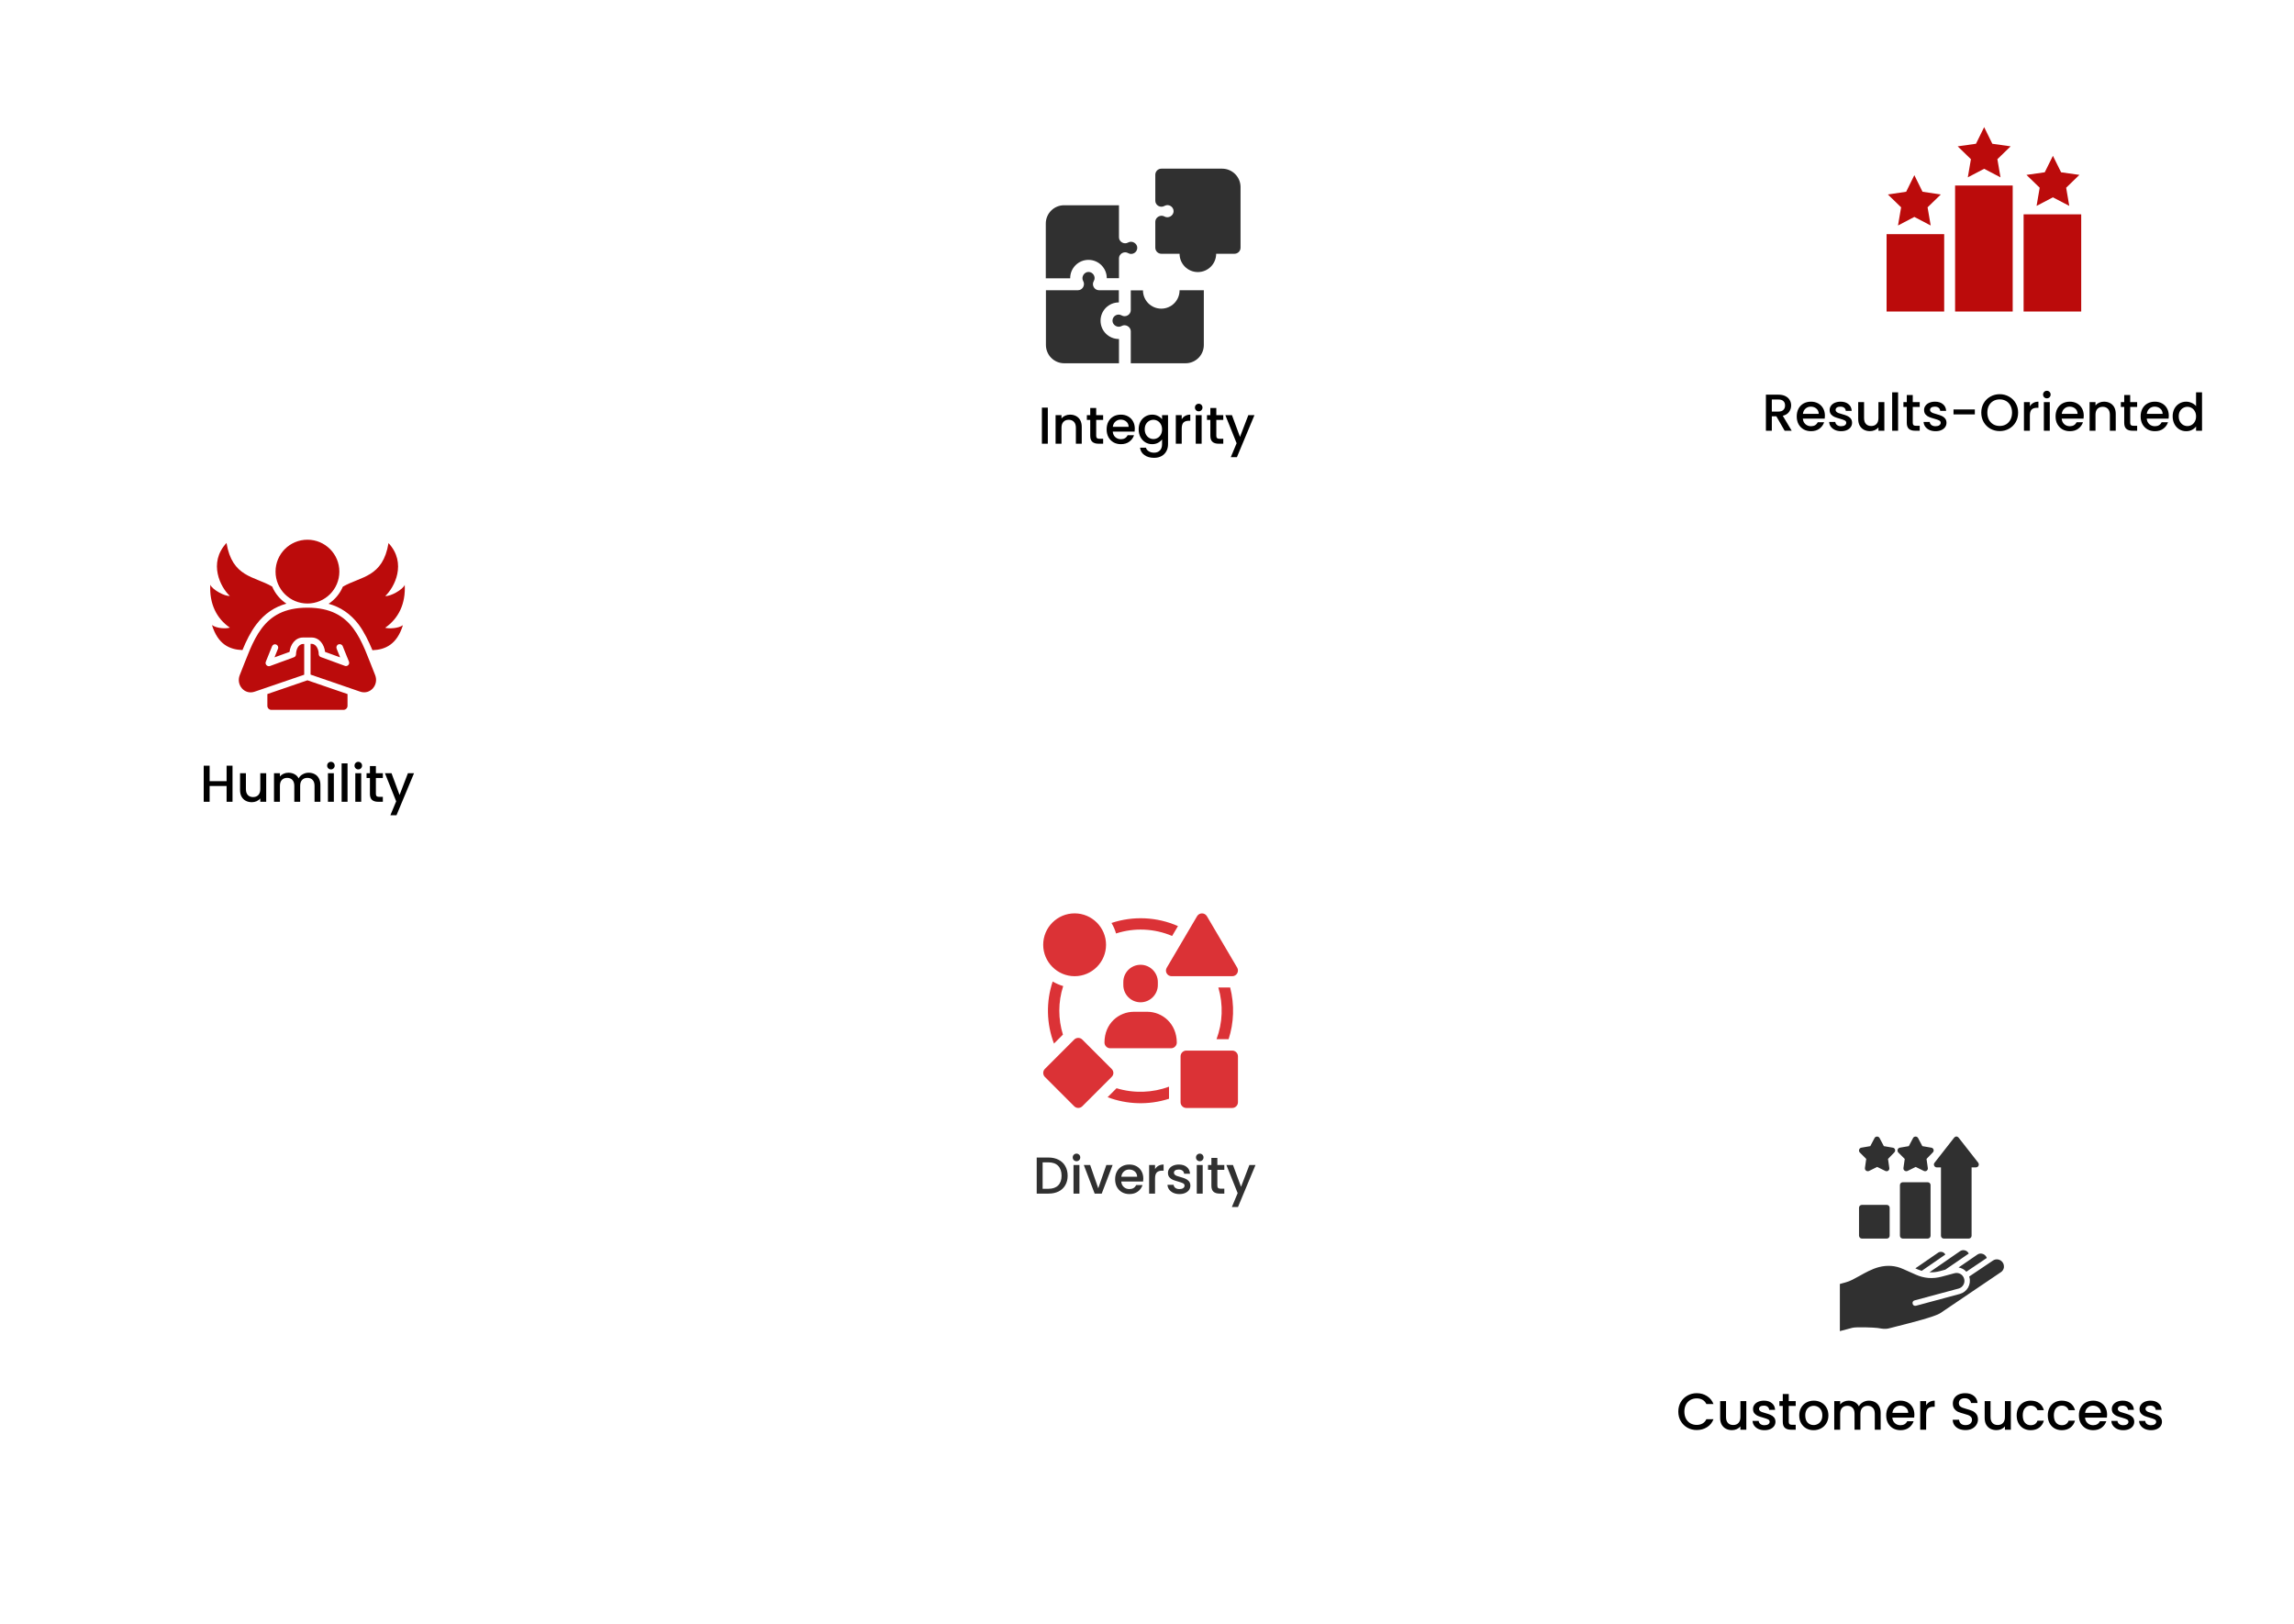 <svg width="884" height="626" viewBox="0 0 884 626" fill="none" xmlns="http://www.w3.org/2000/svg">
<g clip-path="url(#clip0_186_142)">
<g filter="url(#filter0_d_186_142)">
<path d="M222 151H16C9.373 151 4 156.373 4 163V369C4 375.627 9.373 381 16 381H222C228.627 381 234 375.627 234 369V163C234 156.373 228.627 151 222 151Z" fill="white"/>
</g>
<path d="M89.6 295.1V309H87.32V302.92H80.78V309H78.5V295.1H80.78V301.06H87.32V295.1H89.6ZM102.582 297.98V309H100.302V307.7C99.942 308.153 99.468 308.513 98.882 308.78C98.308 309.033 97.695 309.16 97.042 309.16C96.175 309.16 95.395 308.98 94.702 308.62C94.022 308.26 93.482 307.727 93.082 307.02C92.695 306.313 92.502 305.46 92.502 304.46V297.98H94.762V304.12C94.762 305.107 95.008 305.867 95.502 306.4C95.995 306.92 96.668 307.18 97.522 307.18C98.375 307.18 99.048 306.92 99.542 306.4C100.048 305.867 100.302 305.107 100.302 304.12V297.98H102.582ZM118.93 297.8C119.797 297.8 120.57 297.98 121.25 298.34C121.943 298.7 122.483 299.233 122.87 299.94C123.27 300.647 123.47 301.5 123.47 302.5V309H121.21V302.84C121.21 301.853 120.963 301.1 120.47 300.58C119.977 300.047 119.303 299.78 118.45 299.78C117.597 299.78 116.917 300.047 116.41 300.58C115.917 301.1 115.67 301.853 115.67 302.84V309H113.41V302.84C113.41 301.853 113.163 301.1 112.67 300.58C112.177 300.047 111.503 299.78 110.65 299.78C109.797 299.78 109.117 300.047 108.61 300.58C108.117 301.1 107.87 301.853 107.87 302.84V309H105.59V297.98H107.87V299.24C108.243 298.787 108.717 298.433 109.29 298.18C109.863 297.927 110.477 297.8 111.13 297.8C112.01 297.8 112.797 297.987 113.49 298.36C114.183 298.733 114.717 299.273 115.09 299.98C115.423 299.313 115.943 298.787 116.65 298.4C117.357 298 118.117 297.8 118.93 297.8ZM127.531 296.52C127.118 296.52 126.771 296.38 126.491 296.1C126.211 295.82 126.071 295.473 126.071 295.06C126.071 294.647 126.211 294.3 126.491 294.02C126.771 293.74 127.118 293.6 127.531 293.6C127.931 293.6 128.271 293.74 128.551 294.02C128.831 294.3 128.971 294.647 128.971 295.06C128.971 295.473 128.831 295.82 128.551 296.1C128.271 296.38 127.931 296.52 127.531 296.52ZM128.651 297.98V309H126.371V297.98H128.651ZM133.925 294.2V309H131.645V294.2H133.925ZM138.078 296.52C137.665 296.52 137.318 296.38 137.038 296.1C136.758 295.82 136.618 295.473 136.618 295.06C136.618 294.647 136.758 294.3 137.038 294.02C137.318 293.74 137.665 293.6 138.078 293.6C138.478 293.6 138.818 293.74 139.098 294.02C139.378 294.3 139.518 294.647 139.518 295.06C139.518 295.473 139.378 295.82 139.098 296.1C138.818 296.38 138.478 296.52 138.078 296.52ZM139.198 297.98V309H136.918V297.98H139.198ZM144.851 299.84V305.94C144.851 306.353 144.945 306.653 145.131 306.84C145.331 307.013 145.665 307.1 146.131 307.1H147.531V309H145.731C144.705 309 143.918 308.76 143.371 308.28C142.825 307.8 142.551 307.02 142.551 305.94V299.84H141.251V297.98H142.551V295.24H144.851V297.98H147.531V299.84H144.851ZM159.553 297.98L152.793 314.18H150.433L152.673 308.82L148.333 297.98H150.873L153.973 306.38L157.193 297.98H159.553Z" fill="black"/>
<path fill-rule="evenodd" clip-rule="evenodd" d="M81.688 240.889C83.987 248.336 88.435 250.336 93.433 250.536C94.883 246.987 96.582 243.538 98.782 240.639C101.981 236.44 105.829 233.891 110.378 232.642C107.929 231.042 106.029 228.743 104.88 226.044C97.882 221.995 89.485 222.495 87.286 209.25C80.088 216.997 85.036 226.394 88.535 229.643C86.636 229.893 81.737 227.193 81.038 225.344C80.638 232.642 83.437 238.39 88.585 241.889C87.036 242.338 83.537 242.238 81.688 240.889ZM119.675 259.982V248.136H120.074C121.974 248.136 122.824 250.486 122.824 252.085C122.824 252.585 123.173 253.085 123.673 253.235L132.82 256.584C133.82 257.033 134.869 256.034 134.47 254.984L132.07 249.036C131.82 248.386 131.071 248.086 130.421 248.336C129.771 248.586 129.471 249.336 129.721 249.986L131.071 253.335L125.273 251.235C124.973 248.486 123.123 245.687 120.074 245.687H116.776C113.727 245.687 111.877 248.486 111.577 251.235L105.779 253.335L107.129 249.986C107.379 249.336 107.029 248.636 106.429 248.386C105.779 248.136 105.08 248.436 104.83 249.086L102.43 255.034C102.031 256.034 103.03 257.033 104.03 256.683L113.177 253.335C113.727 253.185 114.076 252.685 114.076 252.135C114.076 250.536 114.876 248.186 116.826 248.186H117.225V260.032L98.232 266.53C94.283 267.98 90.884 263.981 92.384 260.182C97.782 246.937 100.731 234.191 118.475 234.191C136.219 234.191 139.168 246.887 144.566 260.182C146.066 263.981 142.617 267.93 138.718 266.53L119.675 259.982ZM118.475 208C125.273 208 130.771 213.498 130.771 220.296C130.771 227.094 125.273 232.592 118.475 232.592C111.677 232.592 106.179 227.094 106.179 220.296C106.179 213.498 111.677 208 118.475 208ZM103.03 267.48V272.028C103.03 272.878 103.73 273.578 104.58 273.578H132.37C133.22 273.578 133.92 272.878 133.92 272.028V267.48L118.475 262.182L103.03 267.48ZM143.517 250.586C148.465 250.386 152.963 248.386 155.263 240.939C153.463 242.238 149.914 242.338 148.415 241.938C153.563 238.39 156.362 232.692 155.962 225.394C155.263 227.243 150.364 229.943 148.465 229.693C151.964 226.444 156.912 217.047 149.714 209.3C147.515 222.545 139.168 222.045 132.12 226.094C130.971 228.793 129.071 231.092 126.622 232.692C131.171 233.941 135.019 236.49 138.218 240.689C140.368 243.588 142.017 247.037 143.517 250.586Z" fill="#BB0B0B"/>
<g filter="url(#filter1_d_186_142)">
<path d="M545 11H339C332.373 11 327 16.373 327 23V229C327 235.627 332.373 241 339 241H545C551.627 241 557 235.627 557 229V23C557 16.373 551.627 11 545 11Z" fill="white"/>
</g>
<g filter="url(#filter2_d_186_142)">
<path d="M868 0H662C655.373 0 650 5.373 650 12V218C650 224.627 655.373 230 662 230H868C874.627 230 880 224.627 880 218V12C880 5.373 874.627 0 868 0Z" fill="white"/>
</g>
<g filter="url(#filter3_d_186_142)">
<path d="M844 388H638C631.373 388 626 393.373 626 400V606C626 612.627 631.373 618 638 618H844C850.627 618 856 612.627 856 606V400C856 393.373 850.627 388 844 388Z" fill="white"/>
</g>
<path d="M646.74 544.02C646.74 542.66 647.053 541.44 647.68 540.36C648.32 539.28 649.18 538.44 650.26 537.84C651.353 537.227 652.547 536.92 653.84 536.92C655.32 536.92 656.633 537.287 657.78 538.02C658.94 538.74 659.78 539.767 660.3 541.1H657.56C657.2 540.367 656.7 539.82 656.06 539.46C655.42 539.1 654.68 538.92 653.84 538.92C652.92 538.92 652.1 539.127 651.38 539.54C650.66 539.953 650.093 540.547 649.68 541.32C649.28 542.093 649.08 542.993 649.08 544.02C649.08 545.047 649.28 545.947 649.68 546.72C650.093 547.493 650.66 548.093 651.38 548.52C652.1 548.933 652.92 549.14 653.84 549.14C654.68 549.14 655.42 548.96 656.06 548.6C656.7 548.24 657.2 547.693 657.56 546.96H660.3C659.78 548.293 658.94 549.32 657.78 550.04C656.633 550.76 655.32 551.12 653.84 551.12C652.533 551.12 651.34 550.82 650.26 550.22C649.18 549.607 648.32 548.76 647.68 547.68C647.053 546.6 646.74 545.38 646.74 544.02ZM672.949 539.98V551H670.669V549.7C670.309 550.153 669.835 550.513 669.249 550.78C668.675 551.033 668.062 551.16 667.409 551.16C666.542 551.16 665.762 550.98 665.069 550.62C664.389 550.26 663.849 549.727 663.449 549.02C663.062 548.313 662.869 547.46 662.869 546.46V539.98H665.129V546.12C665.129 547.107 665.375 547.867 665.869 548.4C666.362 548.92 667.035 549.18 667.889 549.18C668.742 549.18 669.415 548.92 669.909 548.4C670.415 547.867 670.669 547.107 670.669 546.12V539.98H672.949ZM679.957 551.18C679.09 551.18 678.31 551.027 677.617 550.72C676.937 550.4 676.397 549.973 675.997 549.44C675.597 548.893 675.384 548.287 675.357 547.62H677.717C677.757 548.087 677.977 548.48 678.377 548.8C678.79 549.107 679.304 549.26 679.917 549.26C680.557 549.26 681.05 549.14 681.397 548.9C681.757 548.647 681.937 548.327 681.937 547.94C681.937 547.527 681.737 547.22 681.337 547.02C680.95 546.82 680.33 546.6 679.477 546.36C678.65 546.133 677.977 545.913 677.457 545.7C676.937 545.487 676.484 545.16 676.097 544.72C675.724 544.28 675.537 543.7 675.537 542.98C675.537 542.393 675.71 541.86 676.057 541.38C676.404 540.887 676.897 540.5 677.537 540.22C678.19 539.94 678.937 539.8 679.777 539.8C681.03 539.8 682.037 540.12 682.797 540.76C683.57 541.387 683.984 542.247 684.037 543.34H681.757C681.717 542.847 681.517 542.453 681.157 542.16C680.797 541.867 680.31 541.72 679.697 541.72C679.097 541.72 678.637 541.833 678.317 542.06C677.997 542.287 677.837 542.587 677.837 542.96C677.837 543.253 677.944 543.5 678.157 543.7C678.37 543.9 678.63 544.06 678.937 544.18C679.244 544.287 679.697 544.427 680.297 544.6C681.097 544.813 681.75 545.033 682.257 545.26C682.777 545.473 683.224 545.793 683.597 546.22C683.97 546.647 684.164 547.213 684.177 547.92C684.177 548.547 684.004 549.107 683.657 549.6C683.31 550.093 682.817 550.48 682.177 550.76C681.55 551.04 680.81 551.18 679.957 551.18ZM689.301 541.84V547.94C689.301 548.353 689.394 548.653 689.581 548.84C689.781 549.013 690.114 549.1 690.581 549.1H691.981V551H690.181C689.154 551 688.367 550.76 687.821 550.28C687.274 549.8 687.001 549.02 687.001 547.94V541.84H685.701V539.98H687.001V537.24H689.301V539.98H691.981V541.84H689.301ZM698.862 551.18C697.822 551.18 696.882 550.947 696.042 550.48C695.202 550 694.542 549.333 694.062 548.48C693.582 547.613 693.342 546.613 693.342 545.48C693.342 544.36 693.589 543.367 694.082 542.5C694.575 541.633 695.249 540.967 696.102 540.5C696.955 540.033 697.909 539.8 698.962 539.8C700.015 539.8 700.969 540.033 701.822 540.5C702.675 540.967 703.349 541.633 703.842 542.5C704.335 543.367 704.582 544.36 704.582 545.48C704.582 546.6 704.329 547.593 703.822 548.46C703.315 549.327 702.622 550 701.742 550.48C700.875 550.947 699.915 551.18 698.862 551.18ZM698.862 549.2C699.449 549.2 699.995 549.06 700.502 548.78C701.022 548.5 701.442 548.08 701.762 547.52C702.082 546.96 702.242 546.28 702.242 545.48C702.242 544.68 702.089 544.007 701.782 543.46C701.475 542.9 701.069 542.48 700.562 542.2C700.055 541.92 699.509 541.78 698.922 541.78C698.335 541.78 697.789 541.92 697.282 542.2C696.789 542.48 696.395 542.9 696.102 543.46C695.809 544.007 695.662 544.68 695.662 545.48C695.662 546.667 695.962 547.587 696.562 548.24C697.175 548.88 697.942 549.2 698.862 549.2ZM720.176 539.8C721.043 539.8 721.816 539.98 722.496 540.34C723.189 540.7 723.729 541.233 724.116 541.94C724.516 542.647 724.716 543.5 724.716 544.5V551H722.456V544.84C722.456 543.853 722.209 543.1 721.716 542.58C721.223 542.047 720.549 541.78 719.696 541.78C718.843 541.78 718.163 542.047 717.656 542.58C717.163 543.1 716.916 543.853 716.916 544.84V551H714.656V544.84C714.656 543.853 714.409 543.1 713.916 542.58C713.423 542.047 712.749 541.78 711.896 541.78C711.043 541.78 710.363 542.047 709.856 542.58C709.363 543.1 709.116 543.853 709.116 544.84V551H706.836V539.98H709.116V541.24C709.489 540.787 709.963 540.433 710.536 540.18C711.109 539.927 711.723 539.8 712.376 539.8C713.256 539.8 714.043 539.987 714.736 540.36C715.429 540.733 715.963 541.273 716.336 541.98C716.669 541.313 717.189 540.787 717.896 540.4C718.603 540 719.363 539.8 720.176 539.8ZM737.717 545.22C737.717 545.633 737.691 546.007 737.637 546.34H729.217C729.284 547.22 729.611 547.927 730.197 548.46C730.784 548.993 731.504 549.26 732.357 549.26C733.584 549.26 734.451 548.747 734.957 547.72H737.417C737.084 548.733 736.477 549.567 735.597 550.22C734.731 550.86 733.651 551.18 732.357 551.18C731.304 551.18 730.357 550.947 729.517 550.48C728.691 550 728.037 549.333 727.557 548.48C727.091 547.613 726.857 546.613 726.857 545.48C726.857 544.347 727.084 543.353 727.537 542.5C728.004 541.633 728.651 540.967 729.477 540.5C730.317 540.033 731.277 539.8 732.357 539.8C733.397 539.8 734.324 540.027 735.137 540.48C735.951 540.933 736.584 541.573 737.037 542.4C737.491 543.213 737.717 544.153 737.717 545.22ZM735.337 544.5C735.324 543.66 735.024 542.987 734.437 542.48C733.851 541.973 733.124 541.72 732.257 541.72C731.471 541.72 730.797 541.973 730.237 542.48C729.677 542.973 729.344 543.647 729.237 544.5H735.337ZM742.241 541.58C742.574 541.02 743.014 540.587 743.561 540.28C744.121 539.96 744.781 539.8 745.541 539.8V542.16H744.961C744.068 542.16 743.388 542.387 742.921 542.84C742.468 543.293 742.241 544.08 742.241 545.2V551H739.961V539.98H742.241V541.58ZM757.412 551.14C756.479 551.14 755.639 550.98 754.892 550.66C754.145 550.327 753.559 549.86 753.132 549.26C752.705 548.66 752.492 547.96 752.492 547.16H754.932C754.985 547.76 755.219 548.253 755.632 548.64C756.059 549.027 756.652 549.22 757.412 549.22C758.199 549.22 758.812 549.033 759.252 548.66C759.692 548.273 759.912 547.78 759.912 547.18C759.912 546.713 759.772 546.333 759.492 546.04C759.225 545.747 758.885 545.52 758.472 545.36C758.072 545.2 757.512 545.027 756.792 544.84C755.885 544.6 755.145 544.36 754.572 544.12C754.012 543.867 753.532 543.48 753.132 542.96C752.732 542.44 752.532 541.747 752.532 540.88C752.532 540.08 752.732 539.38 753.132 538.78C753.532 538.18 754.092 537.72 754.812 537.4C755.532 537.08 756.365 536.92 757.312 536.92C758.659 536.92 759.759 537.26 760.612 537.94C761.479 538.607 761.959 539.527 762.052 540.7H759.532C759.492 540.193 759.252 539.76 758.812 539.4C758.372 539.04 757.792 538.86 757.072 538.86C756.419 538.86 755.885 539.027 755.472 539.36C755.059 539.693 754.852 540.173 754.852 540.8C754.852 541.227 754.979 541.58 755.232 541.86C755.499 542.127 755.832 542.34 756.232 542.5C756.632 542.66 757.179 542.833 757.872 543.02C758.792 543.273 759.539 543.527 760.112 543.78C760.699 544.033 761.192 544.427 761.592 544.96C762.005 545.48 762.212 546.18 762.212 547.06C762.212 547.767 762.019 548.433 761.632 549.06C761.259 549.687 760.705 550.193 759.972 550.58C759.252 550.953 758.399 551.14 757.412 551.14ZM774.882 539.98V551H772.602V549.7C772.242 550.153 771.769 550.513 771.182 550.78C770.609 551.033 769.996 551.16 769.342 551.16C768.476 551.16 767.696 550.98 767.002 550.62C766.322 550.26 765.782 549.727 765.382 549.02C764.996 548.313 764.802 547.46 764.802 546.46V539.98H767.062V546.12C767.062 547.107 767.309 547.867 767.802 548.4C768.296 548.92 768.969 549.18 769.822 549.18C770.676 549.18 771.349 548.92 771.842 548.4C772.349 547.867 772.602 547.107 772.602 546.12V539.98H774.882ZM777.131 545.48C777.131 544.347 777.357 543.353 777.811 542.5C778.277 541.633 778.917 540.967 779.731 540.5C780.544 540.033 781.477 539.8 782.531 539.8C783.864 539.8 784.964 540.12 785.831 540.76C786.711 541.387 787.304 542.287 787.611 543.46H785.151C784.951 542.913 784.631 542.487 784.191 542.18C783.751 541.873 783.197 541.72 782.531 541.72C781.597 541.72 780.851 542.053 780.291 542.72C779.744 543.373 779.471 544.293 779.471 545.48C779.471 546.667 779.744 547.593 780.291 548.26C780.851 548.927 781.597 549.26 782.531 549.26C783.851 549.26 784.724 548.68 785.151 547.52H787.611C787.291 548.64 786.691 549.533 785.811 550.2C784.931 550.853 783.837 551.18 782.531 551.18C781.477 551.18 780.544 550.947 779.731 550.48C778.917 550 778.277 549.333 777.811 548.48C777.357 547.613 777.131 546.613 777.131 545.48ZM789.123 545.48C789.123 544.347 789.349 543.353 789.803 542.5C790.269 541.633 790.909 540.967 791.723 540.5C792.536 540.033 793.469 539.8 794.523 539.8C795.856 539.8 796.956 540.12 797.823 540.76C798.703 541.387 799.296 542.287 799.603 543.46H797.143C796.943 542.913 796.623 542.487 796.183 542.18C795.743 541.873 795.189 541.72 794.523 541.72C793.589 541.72 792.843 542.053 792.283 542.72C791.736 543.373 791.463 544.293 791.463 545.48C791.463 546.667 791.736 547.593 792.283 548.26C792.843 548.927 793.589 549.26 794.523 549.26C795.843 549.26 796.716 548.68 797.143 547.52H799.603C799.283 548.64 798.683 549.533 797.803 550.2C796.923 550.853 795.829 551.18 794.523 551.18C793.469 551.18 792.536 550.947 791.723 550.48C790.909 550 790.269 549.333 789.803 548.48C789.349 547.613 789.123 546.613 789.123 545.48ZM811.975 545.22C811.975 545.633 811.948 546.007 811.895 546.34H803.475C803.542 547.22 803.868 547.927 804.455 548.46C805.042 548.993 805.762 549.26 806.615 549.26C807.842 549.26 808.708 548.747 809.215 547.72H811.675C811.342 548.733 810.735 549.567 809.855 550.22C808.988 550.86 807.908 551.18 806.615 551.18C805.562 551.18 804.615 550.947 803.775 550.48C802.948 550 802.295 549.333 801.815 548.48C801.348 547.613 801.115 546.613 801.115 545.48C801.115 544.347 801.342 543.353 801.795 542.5C802.262 541.633 802.908 540.967 803.735 540.5C804.575 540.033 805.535 539.8 806.615 539.8C807.655 539.8 808.582 540.027 809.395 540.48C810.208 540.933 810.842 541.573 811.295 542.4C811.748 543.213 811.975 544.153 811.975 545.22ZM809.595 544.5C809.582 543.66 809.282 542.987 808.695 542.48C808.108 541.973 807.382 541.72 806.515 541.72C805.728 541.72 805.055 541.973 804.495 542.48C803.935 542.973 803.602 543.647 803.495 544.5H809.595ZM818.219 551.18C817.352 551.18 816.572 551.027 815.879 550.72C815.199 550.4 814.659 549.973 814.259 549.44C813.859 548.893 813.645 548.287 813.619 547.62H815.979C816.019 548.087 816.239 548.48 816.639 548.8C817.052 549.107 817.565 549.26 818.179 549.26C818.819 549.26 819.312 549.14 819.659 548.9C820.019 548.647 820.199 548.327 820.199 547.94C820.199 547.527 819.999 547.22 819.599 547.02C819.212 546.82 818.592 546.6 817.739 546.36C816.912 546.133 816.239 545.913 815.719 545.7C815.199 545.487 814.745 545.16 814.359 544.72C813.985 544.28 813.799 543.7 813.799 542.98C813.799 542.393 813.972 541.86 814.319 541.38C814.665 540.887 815.159 540.5 815.799 540.22C816.452 539.94 817.199 539.8 818.039 539.8C819.292 539.8 820.299 540.12 821.059 540.76C821.832 541.387 822.245 542.247 822.299 543.34H820.019C819.979 542.847 819.779 542.453 819.419 542.16C819.059 541.867 818.572 541.72 817.959 541.72C817.359 541.72 816.899 541.833 816.579 542.06C816.259 542.287 816.099 542.587 816.099 542.96C816.099 543.253 816.205 543.5 816.419 543.7C816.632 543.9 816.892 544.06 817.199 544.18C817.505 544.287 817.959 544.427 818.559 544.6C819.359 544.813 820.012 545.033 820.519 545.26C821.039 545.473 821.485 545.793 821.859 546.22C822.232 546.647 822.425 547.213 822.439 547.92C822.439 548.547 822.265 549.107 821.919 549.6C821.572 550.093 821.079 550.48 820.439 550.76C819.812 551.04 819.072 551.18 818.219 551.18ZM828.902 551.18C828.036 551.18 827.256 551.027 826.562 550.72C825.882 550.4 825.342 549.973 824.942 549.44C824.542 548.893 824.329 548.287 824.302 547.62H826.662C826.702 548.087 826.922 548.48 827.322 548.8C827.736 549.107 828.249 549.26 828.862 549.26C829.502 549.26 829.996 549.14 830.342 548.9C830.702 548.647 830.882 548.327 830.882 547.94C830.882 547.527 830.682 547.22 830.282 547.02C829.896 546.82 829.276 546.6 828.422 546.36C827.596 546.133 826.922 545.913 826.402 545.7C825.882 545.487 825.429 545.16 825.042 544.72C824.669 544.28 824.482 543.7 824.482 542.98C824.482 542.393 824.656 541.86 825.002 541.38C825.349 540.887 825.842 540.5 826.482 540.22C827.136 539.94 827.882 539.8 828.722 539.8C829.976 539.8 830.982 540.12 831.742 540.76C832.516 541.387 832.929 542.247 832.982 543.34H830.702C830.662 542.847 830.462 542.453 830.102 542.16C829.742 541.867 829.256 541.72 828.642 541.72C828.042 541.72 827.582 541.833 827.262 542.06C826.942 542.287 826.782 542.587 826.782 542.96C826.782 543.253 826.889 543.5 827.102 543.7C827.316 543.9 827.576 544.06 827.882 544.18C828.189 544.287 828.642 544.427 829.242 544.6C830.042 544.813 830.696 545.033 831.202 545.26C831.722 545.473 832.169 545.793 832.542 546.22C832.916 546.647 833.109 547.213 833.122 547.92C833.122 548.547 832.949 549.107 832.602 549.6C832.256 550.093 831.762 550.48 831.122 550.76C830.496 551.04 829.756 551.18 828.902 551.18Z" fill="black"/>
<g filter="url(#filter4_d_186_142)">
<path d="M545 299H339C332.373 299 327 304.373 327 311V517C327 523.627 332.373 529 339 529H545C551.627 529 557 523.627 557 517V311C557 304.373 551.627 299 545 299Z" fill="white"/>
</g>
<path d="M403.78 157.1V171H401.5V157.1H403.78ZM412.333 159.8C413.2 159.8 413.973 159.98 414.653 160.34C415.347 160.7 415.887 161.233 416.273 161.94C416.66 162.647 416.853 163.5 416.853 164.5V171H414.593V164.84C414.593 163.853 414.347 163.1 413.853 162.58C413.36 162.047 412.687 161.78 411.833 161.78C410.98 161.78 410.3 162.047 409.793 162.58C409.3 163.1 409.053 163.853 409.053 164.84V171H406.773V159.98H409.053V161.24C409.427 160.787 409.9 160.433 410.473 160.18C411.06 159.927 411.68 159.8 412.333 159.8ZM422.422 161.84V167.94C422.422 168.353 422.515 168.653 422.702 168.84C422.902 169.013 423.235 169.1 423.702 169.1H425.102V171H423.302C422.275 171 421.488 170.76 420.942 170.28C420.395 169.8 420.122 169.02 420.122 167.94V161.84H418.822V159.98H420.122V157.24H422.422V159.98H425.102V161.84H422.422ZM437.303 165.22C437.303 165.633 437.276 166.007 437.223 166.34H428.803C428.87 167.22 429.196 167.927 429.783 168.46C430.37 168.993 431.09 169.26 431.943 169.26C433.17 169.26 434.036 168.747 434.543 167.72H437.003C436.67 168.733 436.063 169.567 435.183 170.22C434.316 170.86 433.236 171.18 431.943 171.18C430.89 171.18 429.943 170.947 429.103 170.48C428.276 170 427.623 169.333 427.143 168.48C426.676 167.613 426.443 166.613 426.443 165.48C426.443 164.347 426.67 163.353 427.123 162.5C427.59 161.633 428.236 160.967 429.063 160.5C429.903 160.033 430.863 159.8 431.943 159.8C432.983 159.8 433.91 160.027 434.723 160.48C435.536 160.933 436.17 161.573 436.623 162.4C437.076 163.213 437.303 164.153 437.303 165.22ZM434.923 164.5C434.91 163.66 434.61 162.987 434.023 162.48C433.436 161.973 432.71 161.72 431.843 161.72C431.056 161.72 430.383 161.973 429.823 162.48C429.263 162.973 428.93 163.647 428.823 164.5H434.923ZM443.987 159.8C444.84 159.8 445.594 159.973 446.247 160.32C446.914 160.653 447.434 161.073 447.807 161.58V159.98H450.107V171.18C450.107 172.193 449.894 173.093 449.467 173.88C449.04 174.68 448.42 175.307 447.607 175.76C446.807 176.213 445.847 176.44 444.727 176.44C443.234 176.44 441.994 176.087 441.007 175.38C440.02 174.687 439.46 173.74 439.327 172.54H441.587C441.76 173.113 442.127 173.573 442.687 173.92C443.26 174.28 443.94 174.46 444.727 174.46C445.647 174.46 446.387 174.18 446.947 173.62C447.52 173.06 447.807 172.247 447.807 171.18V169.34C447.42 169.86 446.894 170.3 446.227 170.66C445.574 171.007 444.827 171.18 443.987 171.18C443.027 171.18 442.147 170.94 441.347 170.46C440.56 169.967 439.934 169.287 439.467 168.42C439.014 167.54 438.787 166.547 438.787 165.44C438.787 164.333 439.014 163.353 439.467 162.5C439.934 161.647 440.56 160.987 441.347 160.52C442.147 160.04 443.027 159.8 443.987 159.8ZM447.807 165.48C447.807 164.72 447.647 164.06 447.327 163.5C447.02 162.94 446.614 162.513 446.107 162.22C445.6 161.927 445.054 161.78 444.467 161.78C443.88 161.78 443.334 161.927 442.827 162.22C442.32 162.5 441.907 162.92 441.587 163.48C441.28 164.027 441.127 164.68 441.127 165.44C441.127 166.2 441.28 166.867 441.587 167.44C441.907 168.013 442.32 168.453 442.827 168.76C443.347 169.053 443.894 169.2 444.467 169.2C445.054 169.2 445.6 169.053 446.107 168.76C446.614 168.467 447.02 168.04 447.327 167.48C447.647 166.907 447.807 166.24 447.807 165.48ZM455.382 161.58C455.715 161.02 456.155 160.587 456.702 160.28C457.262 159.96 457.922 159.8 458.682 159.8V162.16H458.102C457.208 162.16 456.528 162.387 456.062 162.84C455.608 163.293 455.382 164.08 455.382 165.2V171H453.102V159.98H455.382V161.58ZM461.937 158.52C461.524 158.52 461.177 158.38 460.897 158.1C460.617 157.82 460.477 157.473 460.477 157.06C460.477 156.647 460.617 156.3 460.897 156.02C461.177 155.74 461.524 155.6 461.937 155.6C462.337 155.6 462.677 155.74 462.957 156.02C463.237 156.3 463.377 156.647 463.377 157.06C463.377 157.473 463.237 157.82 462.957 158.1C462.677 158.38 462.337 158.52 461.937 158.52ZM463.057 159.98V171H460.777V159.98H463.057ZM468.711 161.84V167.94C468.711 168.353 468.804 168.653 468.991 168.84C469.191 169.013 469.524 169.1 469.991 169.1H471.391V171H469.591C468.564 171 467.777 170.76 467.231 170.28C466.684 169.8 466.411 169.02 466.411 167.94V161.84H465.111V159.98H466.411V157.24H468.711V159.98H471.391V161.84H468.711ZM483.412 159.98L476.652 176.18H474.292L476.532 170.82L472.192 159.98H474.732L477.832 168.38L481.052 159.98H483.412Z" fill="black"/>
<path d="M412.4 107.201C412.4 103.301 415.55 100.151 419.45 100.151C423.35 100.151 426.5 103.301 426.5 107.201H431.2V99.551C431.2 97.801 433.2 96.651 434.75 97.551C436.25 98.451 438.25 97.301 438.25 95.501C438.25 93.801 436.25 92.601 434.75 93.451C433.2 94.351 431.2 93.201 431.2 91.451V79.101H410.05C406.15 79.101 403 82.251 403 86.151V107.251H412.4V107.201Z" fill="#303030"/>
<path d="M431.151 130.65C427.251 130.65 424.101 127.5 424.101 123.6C424.101 119.7 427.251 116.55 431.151 116.55V111.85H423.501C421.751 111.85 420.551 109.9 421.501 108.3C422.401 106.8 421.251 104.8 419.451 104.8C417.751 104.8 416.551 106.8 417.401 108.3C418.301 109.85 417.151 111.85 415.401 111.85H403.051V132.95C403.051 136.85 406.201 140 410.101 140H431.201V130.65H431.151Z" fill="#303030"/>
<path d="M454.549 111.9C454.549 115.8 451.399 118.95 447.499 118.95C443.599 118.95 440.449 115.8 440.449 111.9H435.749V119.55C435.749 121.3 433.749 122.45 432.199 121.55C430.649 120.65 428.699 121.8 428.699 123.6C428.699 125.3 430.699 126.5 432.199 125.65C433.699 124.75 435.749 125.95 435.749 127.65V140H456.849C460.749 140 463.899 136.85 463.899 132.95V111.85H454.549V111.9ZM470.949 65H447.549C446.249 65 445.199 66.05 445.199 67.35V77.35C445.199 79.15 447.199 80.25 448.749 79.35C450.299 78.45 452.249 79.65 452.249 81.4C452.249 83.1 450.249 84.3 448.749 83.45C447.249 82.55 445.199 83.75 445.199 85.45V95.45C445.199 96.75 446.249 97.8 447.549 97.8H454.549C454.549 101.7 457.699 104.85 461.599 104.85C465.499 104.85 468.649 101.7 468.649 97.8H475.699C476.999 97.8 478.049 96.75 478.049 95.45V72C477.999 68.15 474.849 65 470.949 65Z" fill="#303030"/>
<path d="M404.04 446.1C405.52 446.1 406.813 446.387 407.92 446.96C409.04 447.52 409.9 448.333 410.5 449.4C411.113 450.453 411.42 451.687 411.42 453.1C411.42 454.513 411.113 455.74 410.5 456.78C409.9 457.82 409.04 458.62 407.92 459.18C406.813 459.727 405.52 460 404.04 460H399.5V446.1H404.04ZM404.04 458.14C405.667 458.14 406.913 457.7 407.78 456.82C408.647 455.94 409.08 454.7 409.08 453.1C409.08 451.487 408.647 450.227 407.78 449.32C406.913 448.413 405.667 447.96 404.04 447.96H401.78V458.14H404.04ZM414.84 447.52C414.426 447.52 414.08 447.38 413.8 447.1C413.52 446.82 413.38 446.473 413.38 446.06C413.38 445.647 413.52 445.3 413.8 445.02C414.08 444.74 414.426 444.6 414.84 444.6C415.24 444.6 415.58 444.74 415.86 445.02C416.14 445.3 416.28 445.647 416.28 446.06C416.28 446.473 416.14 446.82 415.86 447.1C415.58 447.38 415.24 447.52 414.84 447.52ZM415.96 448.98V460H413.68V448.98H415.96ZM423.213 457.96L426.333 448.98H428.753L424.553 460H421.833L417.653 448.98H420.093L423.213 457.96ZM440.577 454.22C440.577 454.633 440.55 455.007 440.497 455.34H432.077C432.143 456.22 432.47 456.927 433.057 457.46C433.643 457.993 434.363 458.26 435.217 458.26C436.443 458.26 437.31 457.747 437.817 456.72H440.277C439.943 457.733 439.337 458.567 438.457 459.22C437.59 459.86 436.51 460.18 435.217 460.18C434.163 460.18 433.217 459.947 432.377 459.48C431.55 459 430.897 458.333 430.417 457.48C429.95 456.613 429.717 455.613 429.717 454.48C429.717 453.347 429.943 452.353 430.397 451.5C430.863 450.633 431.51 449.967 432.337 449.5C433.177 449.033 434.137 448.8 435.217 448.8C436.257 448.8 437.183 449.027 437.997 449.48C438.81 449.933 439.443 450.573 439.897 451.4C440.35 452.213 440.577 453.153 440.577 454.22ZM438.197 453.5C438.183 452.66 437.883 451.987 437.297 451.48C436.71 450.973 435.983 450.72 435.117 450.72C434.33 450.72 433.657 450.973 433.097 451.48C432.537 451.973 432.203 452.647 432.097 453.5H438.197ZM445.1 450.58C445.434 450.02 445.874 449.587 446.42 449.28C446.98 448.96 447.64 448.8 448.4 448.8V451.16H447.82C446.927 451.16 446.247 451.387 445.78 451.84C445.327 452.293 445.1 453.08 445.1 454.2V460H442.82V448.98H445.1V450.58ZM454.496 460.18C453.629 460.18 452.849 460.027 452.156 459.72C451.476 459.4 450.936 458.973 450.536 458.44C450.136 457.893 449.923 457.287 449.896 456.62H452.256C452.296 457.087 452.516 457.48 452.916 457.8C453.329 458.107 453.843 458.26 454.456 458.26C455.096 458.26 455.589 458.14 455.936 457.9C456.296 457.647 456.476 457.327 456.476 456.94C456.476 456.527 456.276 456.22 455.876 456.02C455.489 455.82 454.869 455.6 454.016 455.36C453.189 455.133 452.516 454.913 451.996 454.7C451.476 454.487 451.023 454.16 450.636 453.72C450.263 453.28 450.076 452.7 450.076 451.98C450.076 451.393 450.249 450.86 450.596 450.38C450.943 449.887 451.436 449.5 452.076 449.22C452.729 448.94 453.476 448.8 454.316 448.8C455.569 448.8 456.576 449.12 457.336 449.76C458.109 450.387 458.523 451.247 458.576 452.34H456.296C456.256 451.847 456.056 451.453 455.696 451.16C455.336 450.867 454.849 450.72 454.236 450.72C453.636 450.72 453.176 450.833 452.856 451.06C452.536 451.287 452.376 451.587 452.376 451.96C452.376 452.253 452.483 452.5 452.696 452.7C452.909 452.9 453.169 453.06 453.476 453.18C453.783 453.287 454.236 453.427 454.836 453.6C455.636 453.813 456.289 454.033 456.796 454.26C457.316 454.473 457.763 454.793 458.136 455.22C458.509 455.647 458.703 456.213 458.716 456.92C458.716 457.547 458.543 458.107 458.196 458.6C457.849 459.093 457.356 459.48 456.716 459.76C456.089 460.04 455.349 460.18 454.496 460.18ZM462.34 447.52C461.926 447.52 461.58 447.38 461.3 447.1C461.02 446.82 460.88 446.473 460.88 446.06C460.88 445.647 461.02 445.3 461.3 445.02C461.58 444.74 461.926 444.6 462.34 444.6C462.74 444.6 463.08 444.74 463.36 445.02C463.64 445.3 463.78 445.647 463.78 446.06C463.78 446.473 463.64 446.82 463.36 447.1C463.08 447.38 462.74 447.52 462.34 447.52ZM463.46 448.98V460H461.18V448.98H463.46ZM469.113 450.84V456.94C469.113 457.353 469.206 457.653 469.393 457.84C469.593 458.013 469.926 458.1 470.393 458.1H471.793V460H469.993C468.966 460 468.18 459.76 467.633 459.28C467.086 458.8 466.813 458.02 466.813 456.94V450.84H465.513V448.98H466.813V446.24H469.113V448.98H471.793V450.84H469.113ZM483.815 448.98L477.055 465.18H474.695L476.935 459.82L472.595 448.98H475.135L478.235 457.38L481.455 448.98H483.815Z" fill="#303030"/>
<path d="M430.269 419.395L426.817 422.847C434.221 425.649 442.577 425.999 450.482 423.448V418.795C444.178 421.146 437.023 421.446 430.269 419.395ZM451.683 360.706L453.935 356.903C445.879 353.351 436.673 352.901 428.318 355.702C429.068 356.953 429.668 358.304 430.069 359.755C437.123 357.454 444.829 357.804 451.683 360.706ZM405.652 378.268C403.051 386.073 403.251 394.528 406.153 402.183L409.605 398.731C407.754 392.777 407.704 386.223 409.705 380.019C408.304 379.618 406.953 379.018 405.652 378.268ZM473.448 400.482C475.499 394.178 475.749 387.274 474.048 380.569H469.495C471.446 387.223 471.146 394.228 468.795 400.482H473.448ZM442.077 389.925H436.973C431.169 389.925 425.616 394.378 425.616 401.783C425.616 402.984 426.616 403.985 427.817 403.985H451.283C452.484 403.985 453.484 402.984 453.484 401.783C453.434 394.478 447.931 389.925 442.077 389.925ZM432.871 378.468V379.618C432.871 383.271 435.823 386.273 439.525 386.273C443.177 386.273 446.18 383.271 446.18 379.618V378.468C446.18 374.815 443.177 371.813 439.525 371.813C435.873 371.813 432.871 374.765 432.871 378.468ZM414.108 376.216C420.813 376.216 426.216 370.762 426.216 364.108C426.216 357.404 420.762 352 414.108 352C407.404 352 402 357.454 402 364.108C402 370.762 407.454 376.216 414.108 376.216ZM428.368 411.94L417.06 400.632C416.209 399.782 414.809 399.782 413.958 400.632L402.65 411.94C401.8 412.791 401.8 414.192 402.65 415.042L413.958 426.35C414.809 427.2 416.209 427.2 417.06 426.35L428.368 415.042C429.268 414.192 429.268 412.841 428.368 411.94ZM451.483 376.216H474.849C476.55 376.216 477.6 374.365 476.75 372.914L465.092 353.101C464.242 351.65 462.14 351.65 461.29 353.101L449.632 372.914C448.731 374.365 449.782 376.216 451.483 376.216ZM474.849 404.885H457.137C455.936 404.885 454.935 405.886 454.935 407.087V424.799C454.935 425.999 455.936 427 457.137 427H474.849C476.049 427 477.05 425.999 477.05 424.799V407.087C477.05 405.886 476.049 404.885 474.849 404.885Z" fill="#DB3236"/>
<path d="M687.72 166L684.52 160.44H682.78V166H680.5V152.1H685.3C686.367 152.1 687.267 152.287 688 152.66C688.747 153.033 689.3 153.533 689.66 154.16C690.033 154.787 690.22 155.487 690.22 156.26C690.22 157.167 689.953 157.993 689.42 158.74C688.9 159.473 688.093 159.973 687 160.24L690.44 166H687.72ZM682.78 158.62H685.3C686.153 158.62 686.793 158.407 687.22 157.98C687.66 157.553 687.88 156.98 687.88 156.26C687.88 155.54 687.667 154.98 687.24 154.58C686.813 154.167 686.167 153.96 685.3 153.96H682.78V158.62ZM703.237 160.22C703.237 160.633 703.21 161.007 703.157 161.34H694.737C694.803 162.22 695.13 162.927 695.717 163.46C696.303 163.993 697.023 164.26 697.877 164.26C699.103 164.26 699.97 163.747 700.477 162.72H702.937C702.603 163.733 701.997 164.567 701.117 165.22C700.25 165.86 699.17 166.18 697.877 166.18C696.823 166.18 695.877 165.947 695.037 165.48C694.21 165 693.557 164.333 693.077 163.48C692.61 162.613 692.377 161.613 692.377 160.48C692.377 159.347 692.603 158.353 693.057 157.5C693.523 156.633 694.17 155.967 694.997 155.5C695.837 155.033 696.797 154.8 697.877 154.8C698.917 154.8 699.843 155.027 700.657 155.48C701.47 155.933 702.103 156.573 702.557 157.4C703.01 158.213 703.237 159.153 703.237 160.22ZM700.857 159.5C700.843 158.66 700.543 157.987 699.957 157.48C699.37 156.973 698.643 156.72 697.777 156.72C696.99 156.72 696.317 156.973 695.757 157.48C695.197 157.973 694.863 158.647 694.757 159.5H700.857ZM709.48 166.18C708.614 166.18 707.834 166.027 707.14 165.72C706.46 165.4 705.92 164.973 705.52 164.44C705.12 163.893 704.907 163.287 704.88 162.62H707.24C707.28 163.087 707.5 163.48 707.9 163.8C708.314 164.107 708.827 164.26 709.44 164.26C710.08 164.26 710.574 164.14 710.92 163.9C711.28 163.647 711.46 163.327 711.46 162.94C711.46 162.527 711.26 162.22 710.86 162.02C710.474 161.82 709.854 161.6 709 161.36C708.174 161.133 707.5 160.913 706.98 160.7C706.46 160.487 706.007 160.16 705.62 159.72C705.247 159.28 705.06 158.7 705.06 157.98C705.06 157.393 705.234 156.86 705.58 156.38C705.927 155.887 706.42 155.5 707.06 155.22C707.714 154.94 708.46 154.8 709.3 154.8C710.554 154.8 711.56 155.12 712.32 155.76C713.094 156.387 713.507 157.247 713.56 158.34H711.28C711.24 157.847 711.04 157.453 710.68 157.16C710.32 156.867 709.834 156.72 709.22 156.72C708.62 156.72 708.16 156.833 707.84 157.06C707.52 157.287 707.36 157.587 707.36 157.96C707.36 158.253 707.467 158.5 707.68 158.7C707.894 158.9 708.154 159.06 708.46 159.18C708.767 159.287 709.22 159.427 709.82 159.6C710.62 159.813 711.274 160.033 711.78 160.26C712.3 160.473 712.747 160.793 713.12 161.22C713.494 161.647 713.687 162.213 713.7 162.92C713.7 163.547 713.527 164.107 713.18 164.6C712.834 165.093 712.34 165.48 711.7 165.76C711.074 166.04 710.334 166.18 709.48 166.18ZM726.144 154.98V166H723.864V164.7C723.504 165.153 723.031 165.513 722.444 165.78C721.871 166.033 721.257 166.16 720.604 166.16C719.737 166.16 718.957 165.98 718.264 165.62C717.584 165.26 717.044 164.727 716.644 164.02C716.257 163.313 716.064 162.46 716.064 161.46V154.98H718.324V161.12C718.324 162.107 718.571 162.867 719.064 163.4C719.557 163.92 720.231 164.18 721.084 164.18C721.937 164.18 722.611 163.92 723.104 163.4C723.611 162.867 723.864 162.107 723.864 161.12V154.98H726.144ZM731.432 151.2V166H729.152V151.2H731.432ZM737.086 156.84V162.94C737.086 163.353 737.179 163.653 737.366 163.84C737.566 164.013 737.899 164.1 738.366 164.1H739.766V166H737.966C736.939 166 736.152 165.76 735.606 165.28C735.059 164.8 734.786 164.02 734.786 162.94V156.84H733.486V154.98H734.786V152.24H737.086V154.98H739.766V156.84H737.086ZM745.867 166.18C745.001 166.18 744.221 166.027 743.527 165.72C742.847 165.4 742.307 164.973 741.907 164.44C741.507 163.893 741.294 163.287 741.267 162.62H743.627C743.667 163.087 743.887 163.48 744.287 163.8C744.701 164.107 745.214 164.26 745.827 164.26C746.467 164.26 746.961 164.14 747.307 163.9C747.667 163.647 747.847 163.327 747.847 162.94C747.847 162.527 747.647 162.22 747.247 162.02C746.861 161.82 746.241 161.6 745.387 161.36C744.561 161.133 743.887 160.913 743.367 160.7C742.847 160.487 742.394 160.16 742.007 159.72C741.634 159.28 741.447 158.7 741.447 157.98C741.447 157.393 741.621 156.86 741.967 156.38C742.314 155.887 742.807 155.5 743.447 155.22C744.101 154.94 744.847 154.8 745.687 154.8C746.941 154.8 747.947 155.12 748.707 155.76C749.481 156.387 749.894 157.247 749.947 158.34H747.667C747.627 157.847 747.427 157.453 747.067 157.16C746.707 156.867 746.221 156.72 745.607 156.72C745.007 156.72 744.547 156.833 744.227 157.06C743.907 157.287 743.747 157.587 743.747 157.96C743.747 158.253 743.854 158.5 744.067 158.7C744.281 158.9 744.541 159.06 744.847 159.18C745.154 159.287 745.607 159.427 746.207 159.6C747.007 159.813 747.661 160.033 748.167 160.26C748.687 160.473 749.134 160.793 749.507 161.22C749.881 161.647 750.074 162.213 750.087 162.92C750.087 163.547 749.914 164.107 749.567 164.6C749.221 165.093 748.727 165.48 748.087 165.76C747.461 166.04 746.721 166.18 745.867 166.18ZM761.011 157.8V159.72H752.791V157.8H761.011ZM770.59 166.14C769.297 166.14 768.103 165.84 767.01 165.24C765.93 164.627 765.07 163.78 764.43 162.7C763.803 161.607 763.49 160.38 763.49 159.02C763.49 157.66 763.803 156.44 764.43 155.36C765.07 154.28 765.93 153.44 767.01 152.84C768.103 152.227 769.297 151.92 770.59 151.92C771.897 151.92 773.09 152.227 774.17 152.84C775.263 153.44 776.123 154.28 776.75 155.36C777.377 156.44 777.69 157.66 777.69 159.02C777.69 160.38 777.377 161.607 776.75 162.7C776.123 163.78 775.263 164.627 774.17 165.24C773.09 165.84 771.897 166.14 770.59 166.14ZM770.59 164.16C771.51 164.16 772.33 163.953 773.05 163.54C773.77 163.113 774.33 162.513 774.73 161.74C775.143 160.953 775.35 160.047 775.35 159.02C775.35 157.993 775.143 157.093 774.73 156.32C774.33 155.547 773.77 154.953 773.05 154.54C772.33 154.127 771.51 153.92 770.59 153.92C769.67 153.92 768.85 154.127 768.13 154.54C767.41 154.953 766.843 155.547 766.43 156.32C766.03 157.093 765.83 157.993 765.83 159.02C765.83 160.047 766.03 160.953 766.43 161.74C766.843 162.513 767.41 163.113 768.13 163.54C768.85 163.953 769.67 164.16 770.59 164.16ZM782.214 156.58C782.547 156.02 782.987 155.587 783.534 155.28C784.094 154.96 784.754 154.8 785.514 154.8V157.16H784.934C784.04 157.16 783.36 157.387 782.894 157.84C782.44 158.293 782.214 159.08 782.214 160.2V166H779.934V154.98H782.214V156.58ZM788.769 153.52C788.356 153.52 788.009 153.38 787.729 153.1C787.449 152.82 787.309 152.473 787.309 152.06C787.309 151.647 787.449 151.3 787.729 151.02C788.009 150.74 788.356 150.6 788.769 150.6C789.169 150.6 789.509 150.74 789.789 151.02C790.069 151.3 790.209 151.647 790.209 152.06C790.209 152.473 790.069 152.82 789.789 153.1C789.509 153.38 789.169 153.52 788.769 153.52ZM789.889 154.98V166H787.609V154.98H789.889ZM802.983 160.22C802.983 160.633 802.956 161.007 802.903 161.34H794.483C794.549 162.22 794.876 162.927 795.463 163.46C796.049 163.993 796.769 164.26 797.623 164.26C798.849 164.26 799.716 163.747 800.223 162.72H802.683C802.349 163.733 801.743 164.567 800.863 165.22C799.996 165.86 798.916 166.18 797.623 166.18C796.569 166.18 795.623 165.947 794.783 165.48C793.956 165 793.303 164.333 792.823 163.48C792.356 162.613 792.123 161.613 792.123 160.48C792.123 159.347 792.349 158.353 792.803 157.5C793.269 156.633 793.916 155.967 794.743 155.5C795.583 155.033 796.543 154.8 797.623 154.8C798.663 154.8 799.589 155.027 800.403 155.48C801.216 155.933 801.849 156.573 802.303 157.4C802.756 158.213 802.983 159.153 802.983 160.22ZM800.603 159.5C800.589 158.66 800.289 157.987 799.703 157.48C799.116 156.973 798.389 156.72 797.523 156.72C796.736 156.72 796.063 156.973 795.503 157.48C794.943 157.973 794.609 158.647 794.503 159.5H800.603ZM810.787 154.8C811.653 154.8 812.427 154.98 813.107 155.34C813.8 155.7 814.34 156.233 814.727 156.94C815.113 157.647 815.307 158.5 815.307 159.5V166H813.047V159.84C813.047 158.853 812.8 158.1 812.307 157.58C811.813 157.047 811.14 156.78 810.287 156.78C809.433 156.78 808.753 157.047 808.247 157.58C807.753 158.1 807.507 158.853 807.507 159.84V166H805.227V154.98H807.507V156.24C807.88 155.787 808.353 155.433 808.927 155.18C809.513 154.927 810.133 154.8 810.787 154.8ZM820.875 156.84V162.94C820.875 163.353 820.968 163.653 821.155 163.84C821.355 164.013 821.688 164.1 822.155 164.1H823.555V166H821.755C820.728 166 819.942 165.76 819.395 165.28C818.848 164.8 818.575 164.02 818.575 162.94V156.84H817.275V154.98H818.575V152.24H820.875V154.98H823.555V156.84H820.875ZM835.756 160.22C835.756 160.633 835.73 161.007 835.676 161.34H827.256C827.323 162.22 827.65 162.927 828.236 163.46C828.823 163.993 829.543 164.26 830.396 164.26C831.623 164.26 832.49 163.747 832.996 162.72H835.456C835.123 163.733 834.516 164.567 833.636 165.22C832.77 165.86 831.69 166.18 830.396 166.18C829.343 166.18 828.396 165.947 827.556 165.48C826.73 165 826.076 164.333 825.596 163.48C825.13 162.613 824.896 161.613 824.896 160.48C824.896 159.347 825.123 158.353 825.576 157.5C826.043 156.633 826.69 155.967 827.516 155.5C828.356 155.033 829.316 154.8 830.396 154.8C831.436 154.8 832.363 155.027 833.176 155.48C833.99 155.933 834.623 156.573 835.076 157.4C835.53 158.213 835.756 159.153 835.756 160.22ZM833.376 159.5C833.363 158.66 833.063 157.987 832.476 157.48C831.89 156.973 831.163 156.72 830.296 156.72C829.51 156.72 828.836 156.973 828.276 157.48C827.716 157.973 827.383 158.647 827.276 159.5H833.376ZM837.24 160.44C837.24 159.333 837.467 158.353 837.92 157.5C838.387 156.647 839.013 155.987 839.8 155.52C840.6 155.04 841.487 154.8 842.46 154.8C843.18 154.8 843.887 154.96 844.58 155.28C845.287 155.587 845.847 156 846.26 156.52V151.2H848.56V166H846.26V164.34C845.887 164.873 845.367 165.313 844.7 165.66C844.047 166.007 843.293 166.18 842.44 166.18C841.48 166.18 840.6 165.94 839.8 165.46C839.013 164.967 838.387 164.287 837.92 163.42C837.467 162.54 837.24 161.547 837.24 160.44ZM846.26 160.48C846.26 159.72 846.1 159.06 845.78 158.5C845.473 157.94 845.067 157.513 844.56 157.22C844.053 156.927 843.507 156.78 842.92 156.78C842.333 156.78 841.787 156.927 841.28 157.22C840.773 157.5 840.36 157.92 840.04 158.48C839.733 159.027 839.58 159.68 839.58 160.44C839.58 161.2 839.733 161.867 840.04 162.44C840.36 163.013 840.773 163.453 841.28 163.76C841.8 164.053 842.347 164.2 842.92 164.2C843.507 164.2 844.053 164.053 844.56 163.76C845.067 163.467 845.473 163.04 845.78 162.48C846.1 161.907 846.26 161.24 846.26 160.48Z" fill="black"/>
<path d="M727 90.25H749.2V120.05H727V90.25ZM779.8 82.6H802V120.05H779.8V82.6ZM753.4 71.5H775.6V120.05H753.4V71.5ZM791.1 60.05L794.25 66.4L801.3 67.4L796.2 72.35L797.4 79.35L791.1 76.05L784.8 79.35L786 72.35L780.9 67.4L787.95 66.4L791.1 60.05ZM764.6 49L767.75 55.4L774.8 56.4L769.7 61.35L770.9 68.35L764.6 65.05L758.3 68.35L759.5 61.35L754.4 56.4L761.45 55.4L764.6 49ZM737.7 67.5L740.85 73.9L747.9 74.95L742.8 79.9L744 86.9L737.7 83.6L731.4 86.9L732.6 79.9L727.5 74.95L734.55 73.9L737.7 67.5Z" fill="#BB0B0B"/>
<path d="M754.742 488.464C755.881 488.675 756.977 489.223 757.736 490.108L765.619 484.796C765.535 484.585 765.451 484.375 765.324 484.206C764.945 483.658 764.397 483.278 763.722 483.152C763.09 483.025 762.457 483.152 761.952 483.531L754.742 488.464ZM740.535 489.771L749.641 483.489C749.599 483.405 749.557 483.32 749.515 483.278C749.22 482.857 748.798 482.562 748.292 482.477C747.786 482.393 747.28 482.477 746.859 482.772L738.09 488.801L739.017 489.223C739.523 489.391 740.029 489.602 740.535 489.771ZM747.66 489.855L749.641 489.307L758.663 483.11C758.621 483.025 758.579 482.899 758.495 482.815C758.157 482.309 757.609 481.929 757.019 481.845C756.429 481.719 755.839 481.845 755.333 482.182L743.528 490.319C744.92 490.403 746.269 490.235 747.66 489.855Z" fill="#303030"/>
<path d="M771.732 486.525C770.889 485.302 769.202 484.965 767.98 485.808L758.831 491.963C758.874 492.047 758.874 492.132 758.916 492.258C759.295 493.607 759.084 494.998 758.41 496.221C757.693 497.444 756.597 498.287 755.248 498.666L738.342 503.219C737.752 503.388 737.162 503.051 737.035 502.46C736.867 501.87 737.204 501.28 737.794 501.154L754.742 496.6C755.543 496.39 756.175 495.884 756.597 495.167C757.019 494.45 757.103 493.649 756.892 492.848C756.471 491.204 754.784 490.234 753.14 490.698L748.25 492.005C744.75 492.933 741.462 492.68 738.174 491.204L733.452 489.096C730.374 487.705 727.297 487.494 724.008 488.337C721.31 489.054 718.781 490.487 716.589 491.71C714.691 492.764 712.921 493.776 711.277 494.197L709 494.83V513L713.764 511.735C715.282 511.314 722.196 511.609 723.46 511.777L725.105 512.03C726.243 512.199 727.255 512.157 728.393 511.82C729.067 511.651 730.121 511.356 731.344 511.061C736.319 509.796 745.594 507.477 747.744 506.044L771.057 490.277C771.648 489.897 772.069 489.265 772.196 488.548C772.28 487.831 772.154 487.115 771.732 486.525ZM717.474 477.334H727.086C727.676 477.334 728.182 476.87 728.182 476.238V465.445C728.182 464.855 727.718 464.349 727.086 464.349H717.474C716.884 464.349 716.378 464.813 716.378 465.445V476.238C716.42 476.828 716.884 477.334 717.474 477.334ZM743.949 476.238V456.718C743.949 456.128 743.486 455.622 742.853 455.622H733.241C732.651 455.622 732.145 456.086 732.145 456.718V476.238C732.145 476.828 732.609 477.334 733.241 477.334H742.853C743.486 477.334 743.949 476.828 743.949 476.238ZM746.268 449.889H747.954V476.238C747.954 476.828 748.418 477.334 749.051 477.334H758.663C759.253 477.334 759.759 476.87 759.759 476.238V449.889H761.445C762.035 449.889 762.541 449.425 762.541 448.793C762.541 448.54 762.457 448.329 762.331 448.118L754.742 438.422C754.531 438.169 754.236 438 753.899 438C753.562 438 753.266 438.169 753.056 438.422L745.467 448.118C745.088 448.582 745.172 449.256 745.636 449.636C745.804 449.804 746.057 449.889 746.268 449.889ZM734 446.642L733.494 450.142C733.41 450.732 733.831 451.28 734.422 451.364C734.632 451.406 734.843 451.364 735.054 451.28L738.216 449.72L741.378 451.28C741.926 451.533 742.558 451.322 742.811 450.774C742.895 450.563 742.938 450.352 742.895 450.142L742.39 446.642L744.835 444.113C745.256 443.691 745.256 443.017 744.835 442.595C744.666 442.427 744.497 442.342 744.245 442.3L740.788 441.71L739.143 438.59C738.848 438.042 738.216 437.874 737.668 438.126C737.457 438.211 737.331 438.379 737.204 438.59L735.56 441.71L732.103 442.3C731.513 442.384 731.133 442.975 731.218 443.565C731.26 443.776 731.344 443.987 731.513 444.155L734 446.642ZM719.16 446.642L718.654 450.142C718.57 450.732 718.992 451.28 719.582 451.364C719.793 451.406 720.003 451.364 720.214 451.28L723.376 449.72L726.538 451.28C727.086 451.533 727.718 451.322 727.971 450.774C728.056 450.563 728.098 450.352 728.056 450.142L727.55 446.642L729.995 444.113C730.417 443.691 730.417 443.017 729.995 442.595C729.826 442.427 729.658 442.342 729.405 442.3L725.948 441.71L724.304 438.59C724.008 438.042 723.376 437.874 722.828 438.126C722.617 438.211 722.491 438.379 722.364 438.59L720.72 441.71L717.263 442.3C716.673 442.384 716.293 442.975 716.378 443.565C716.42 443.776 716.504 443.987 716.673 444.155L719.16 446.642Z" fill="#303030"/>
</g>
<defs>
<filter id="filter0_d_186_142" x="0" y="151" width="238" height="238" filterUnits="userSpaceOnUse" color-interpolation-filters="sRGB">
<feFlood flood-opacity="0" result="BackgroundImageFix"/>
<feColorMatrix in="SourceAlpha" type="matrix" values="0 0 0 0 0 0 0 0 0 0 0 0 0 0 0 0 0 0 127 0" result="hardAlpha"/>
<feOffset dy="4"/>
<feGaussianBlur stdDeviation="2"/>
<feComposite in2="hardAlpha" operator="out"/>
<feColorMatrix type="matrix" values="0 0 0 0 0 0 0 0 0 0 0 0 0 0 0 0 0 0 0.25 0"/>
<feBlend mode="normal" in2="BackgroundImageFix" result="effect1_dropShadow_186_142"/>
<feBlend mode="normal" in="SourceGraphic" in2="effect1_dropShadow_186_142" result="shape"/>
</filter>
<filter id="filter1_d_186_142" x="323" y="11" width="238" height="238" filterUnits="userSpaceOnUse" color-interpolation-filters="sRGB">
<feFlood flood-opacity="0" result="BackgroundImageFix"/>
<feColorMatrix in="SourceAlpha" type="matrix" values="0 0 0 0 0 0 0 0 0 0 0 0 0 0 0 0 0 0 127 0" result="hardAlpha"/>
<feOffset dy="4"/>
<feGaussianBlur stdDeviation="2"/>
<feComposite in2="hardAlpha" operator="out"/>
<feColorMatrix type="matrix" values="0 0 0 0 0 0 0 0 0 0 0 0 0 0 0 0 0 0 0.25 0"/>
<feBlend mode="normal" in2="BackgroundImageFix" result="effect1_dropShadow_186_142"/>
<feBlend mode="normal" in="SourceGraphic" in2="effect1_dropShadow_186_142" result="shape"/>
</filter>
<filter id="filter2_d_186_142" x="646" y="0" width="238" height="238" filterUnits="userSpaceOnUse" color-interpolation-filters="sRGB">
<feFlood flood-opacity="0" result="BackgroundImageFix"/>
<feColorMatrix in="SourceAlpha" type="matrix" values="0 0 0 0 0 0 0 0 0 0 0 0 0 0 0 0 0 0 127 0" result="hardAlpha"/>
<feOffset dy="4"/>
<feGaussianBlur stdDeviation="2"/>
<feComposite in2="hardAlpha" operator="out"/>
<feColorMatrix type="matrix" values="0 0 0 0 0 0 0 0 0 0 0 0 0 0 0 0 0 0 0.25 0"/>
<feBlend mode="normal" in2="BackgroundImageFix" result="effect1_dropShadow_186_142"/>
<feBlend mode="normal" in="SourceGraphic" in2="effect1_dropShadow_186_142" result="shape"/>
</filter>
<filter id="filter3_d_186_142" x="622" y="388" width="238" height="238" filterUnits="userSpaceOnUse" color-interpolation-filters="sRGB">
<feFlood flood-opacity="0" result="BackgroundImageFix"/>
<feColorMatrix in="SourceAlpha" type="matrix" values="0 0 0 0 0 0 0 0 0 0 0 0 0 0 0 0 0 0 127 0" result="hardAlpha"/>
<feOffset dy="4"/>
<feGaussianBlur stdDeviation="2"/>
<feComposite in2="hardAlpha" operator="out"/>
<feColorMatrix type="matrix" values="0 0 0 0 0 0 0 0 0 0 0 0 0 0 0 0 0 0 0.25 0"/>
<feBlend mode="normal" in2="BackgroundImageFix" result="effect1_dropShadow_186_142"/>
<feBlend mode="normal" in="SourceGraphic" in2="effect1_dropShadow_186_142" result="shape"/>
</filter>
<filter id="filter4_d_186_142" x="323" y="299" width="238" height="238" filterUnits="userSpaceOnUse" color-interpolation-filters="sRGB">
<feFlood flood-opacity="0" result="BackgroundImageFix"/>
<feColorMatrix in="SourceAlpha" type="matrix" values="0 0 0 0 0 0 0 0 0 0 0 0 0 0 0 0 0 0 127 0" result="hardAlpha"/>
<feOffset dy="4"/>
<feGaussianBlur stdDeviation="2"/>
<feComposite in2="hardAlpha" operator="out"/>
<feColorMatrix type="matrix" values="0 0 0 0 0 0 0 0 0 0 0 0 0 0 0 0 0 0 0.25 0"/>
<feBlend mode="normal" in2="BackgroundImageFix" result="effect1_dropShadow_186_142"/>
<feBlend mode="normal" in="SourceGraphic" in2="effect1_dropShadow_186_142" result="shape"/>
</filter>
<clipPath id="clip0_186_142">
<rect width="884" height="626" fill="white"/>
</clipPath>
</defs>
</svg>
